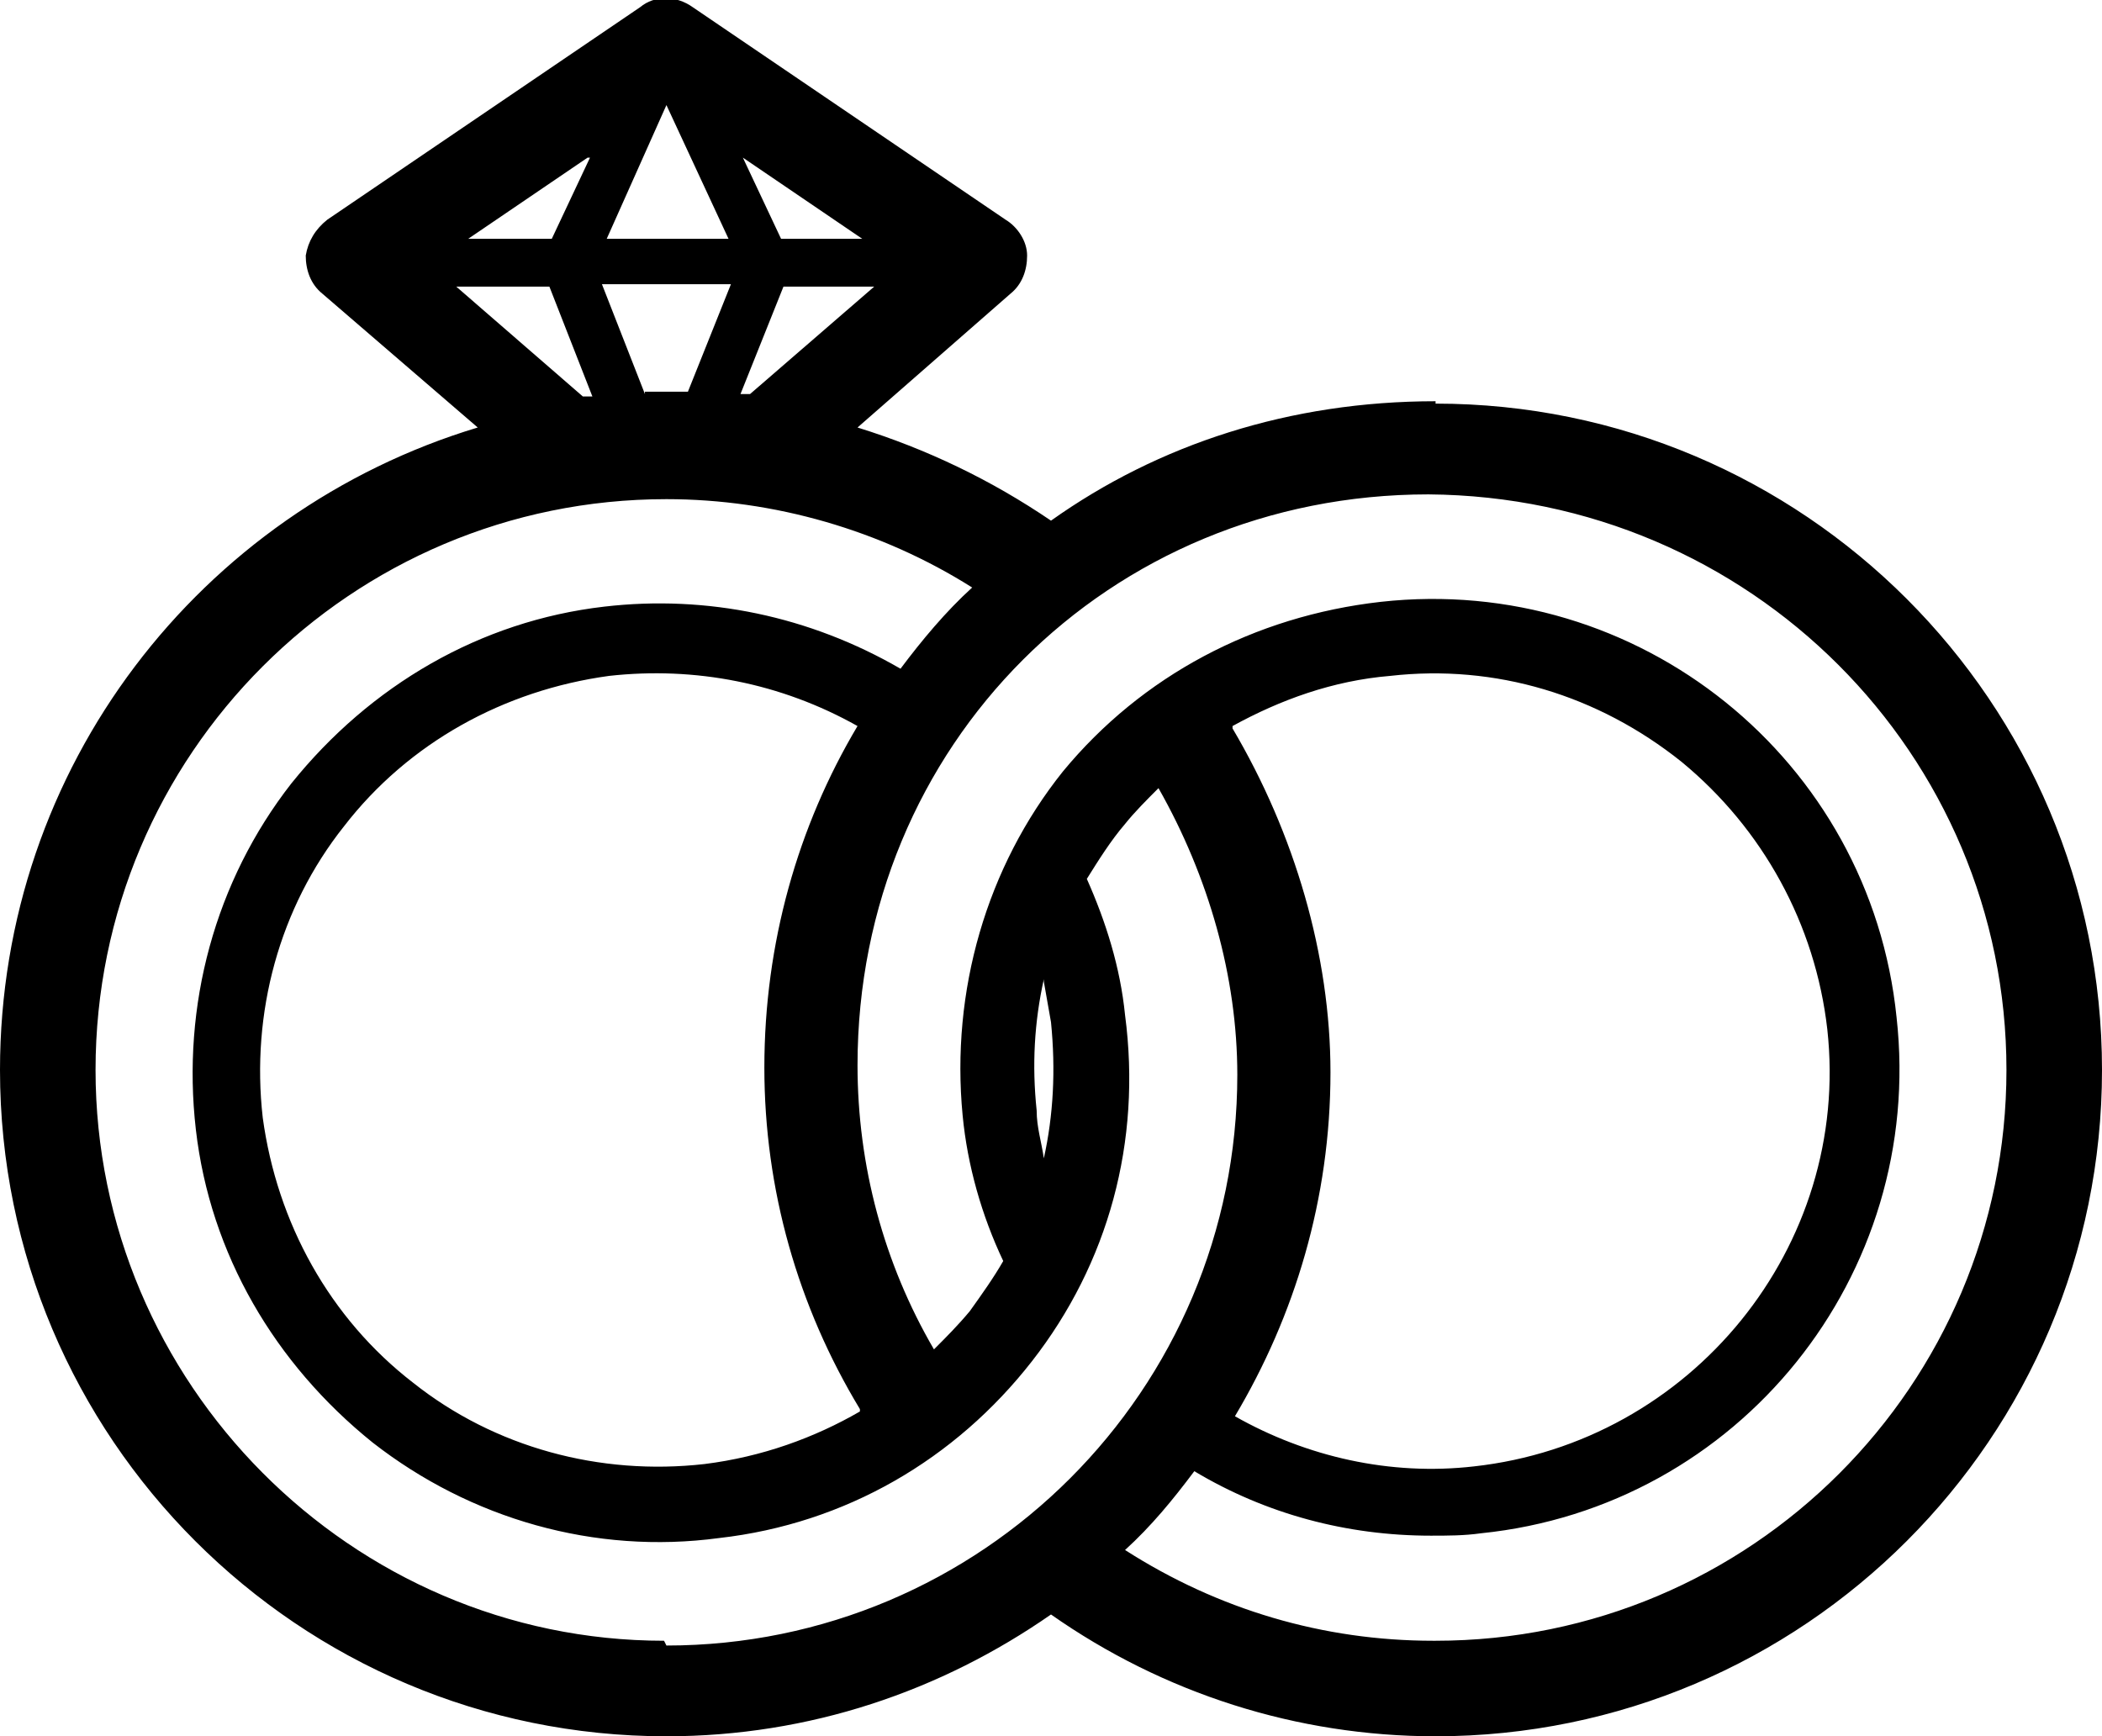 <svg xmlns:svg="http://www.w3.org/2000/svg" xmlns="http://www.w3.org/2000/svg" version="1.1" x="0" y="0" viewBox="0 0 88 72.7" enable-background="new 0 0 100 100" xml:space="preserve" width="88" height="72.7">
  <path d="m60.1 16.8c-6.1 0-11.6 1.8-16.1 5-2.5-1.7-5.2-3-8.1-3.9l6.4-5.6c0.5-0.4 0.7-1 0.7-1.6 0-0.6-0.4-1.2-0.9-1.5L29 0.3c-0.7-0.5-1.6-0.5-2.2 0l-13.1 8.9c-0.5 0.4-0.8 0.9-0.9 1.5 0 0.6 0.2 1.2 0.7 1.6l6.5 5.6C8.4 21.4 0 32.1 0 44.8c0 15.4 12.5 27.9 27.9 27.9 6 0 11.5-1.9 16.1-5.1 4.7 3.3 10.3 5.1 16.1 5.1 15.4 0 27.9-12.5 27.9-27.9 0-15.4-12.5-27.9-27.9-27.9zm-33.1-0.3-1.8-4.6 5.4 0-1.8 4.5-1.8 0zm0.9-12.1 2.6 5.6-5.1 0 2.5-5.6 0 0zm4.9 7.6 3.8 0-5.2 4.5-0.4 0 1.8-4.5zm-1.7-5.4 5 3.4-3.4 0-1.6-3.4zm-6.4 0-1.6 3.4-3.5 0 5-3.4zm-5.6 5.4 3.9 0 1.8 4.6-0.4 0-5.3-4.6zm8.7 56.7C14.7 68.7 4 57.9 4 44.8c0-13.2 10.7-23.9 23.9-23.9 4.5 0 9 1.3 12.8 3.7-1.1 1-2.1 2.2-3 3.4-3.8-2.2-8.1-3.1-12.4-2.6-5.2 0.6-9.8 3.3-13.1 7.4-3.2 4.1-4.6 9.3-4 14.5 0.6 5.2 3.3 9.8 7.4 13.1 4.1 3.2 9.3 4.7 14.5 4 5.3-0.6 9.9-3.3 13.1-7.4 3.2-4.1 4.6-9.2 3.9-14.5-0.2-2-0.8-3.9-1.6-5.7 0.5-0.8 1-1.6 1.6-2.3 0.4-0.5 0.9-1 1.4-1.5 2.1 3.7 3.3 7.9 3.3 12 0 13.2-10.7 23.9-23.9 23.9zm8.2-9.6c-1.9 1.1-4.1 1.9-6.5 2.2-4.4 0.5-8.8-0.7-12.2-3.4-3.5-2.7-5.7-6.7-6.3-11.1-0.5-4.4 0.7-8.8 3.4-12.2 2.7-3.5 6.7-5.7 11.1-6.3 3.6-0.4 7.2 0.3 10.4 2.1-2.5 4.2-3.9 9.1-3.9 14.3 0 5.1 1.4 10 4 14.3zm7.7-18c0.1 0.6 0.2 1.1 0.3 1.7 0.2 2 0.1 3.9-0.3 5.7-0.1-0.7-0.3-1.3-0.3-2-0.2-1.9-0.1-3.7 0.3-5.5zm7.9-10.7c2-1.1 4.2-1.9 6.6-2.1 4.4-0.5 8.7 0.8 12.2 3.6 3.4 2.8 5.6 6.8 6.1 11.2 1 9.1-5.7 17.3-14.8 18.3-3.5 0.4-7-0.4-10-2.1 2.5-4.2 4-9.1 4-14.4 0-4.9-1.5-10-4.1-14.4zm8.4 38.3c-4.6 0-9-1.3-12.9-3.8 1.1-1 2-2.1 2.9-3.3 3 1.8 6.4 2.7 9.9 2.7 0.7 0 1.4 0 2.1-0.1 10.8-1.1 18.6-10.8 17.4-21.6-1.1-10.8-10.8-18.6-21.6-17.4-5.3 0.6-10 3.1-13.3 7.1-3.2 4-4.7 9.2-4.2 14.4 0.2 2.1 0.8 4.2 1.7 6.1-0.4 0.7-0.9 1.4-1.4 2.1-0.5 0.6-1 1.1-1.5 1.6-2.1-3.6-3.2-7.7-3.2-11.9 0-13.4 10.5-23.9 23.9-23.9C73.3 20.8 84 31.6 84 44.8c0 13.2-10.7 23.9-23.9 23.9z"/>
</svg>

